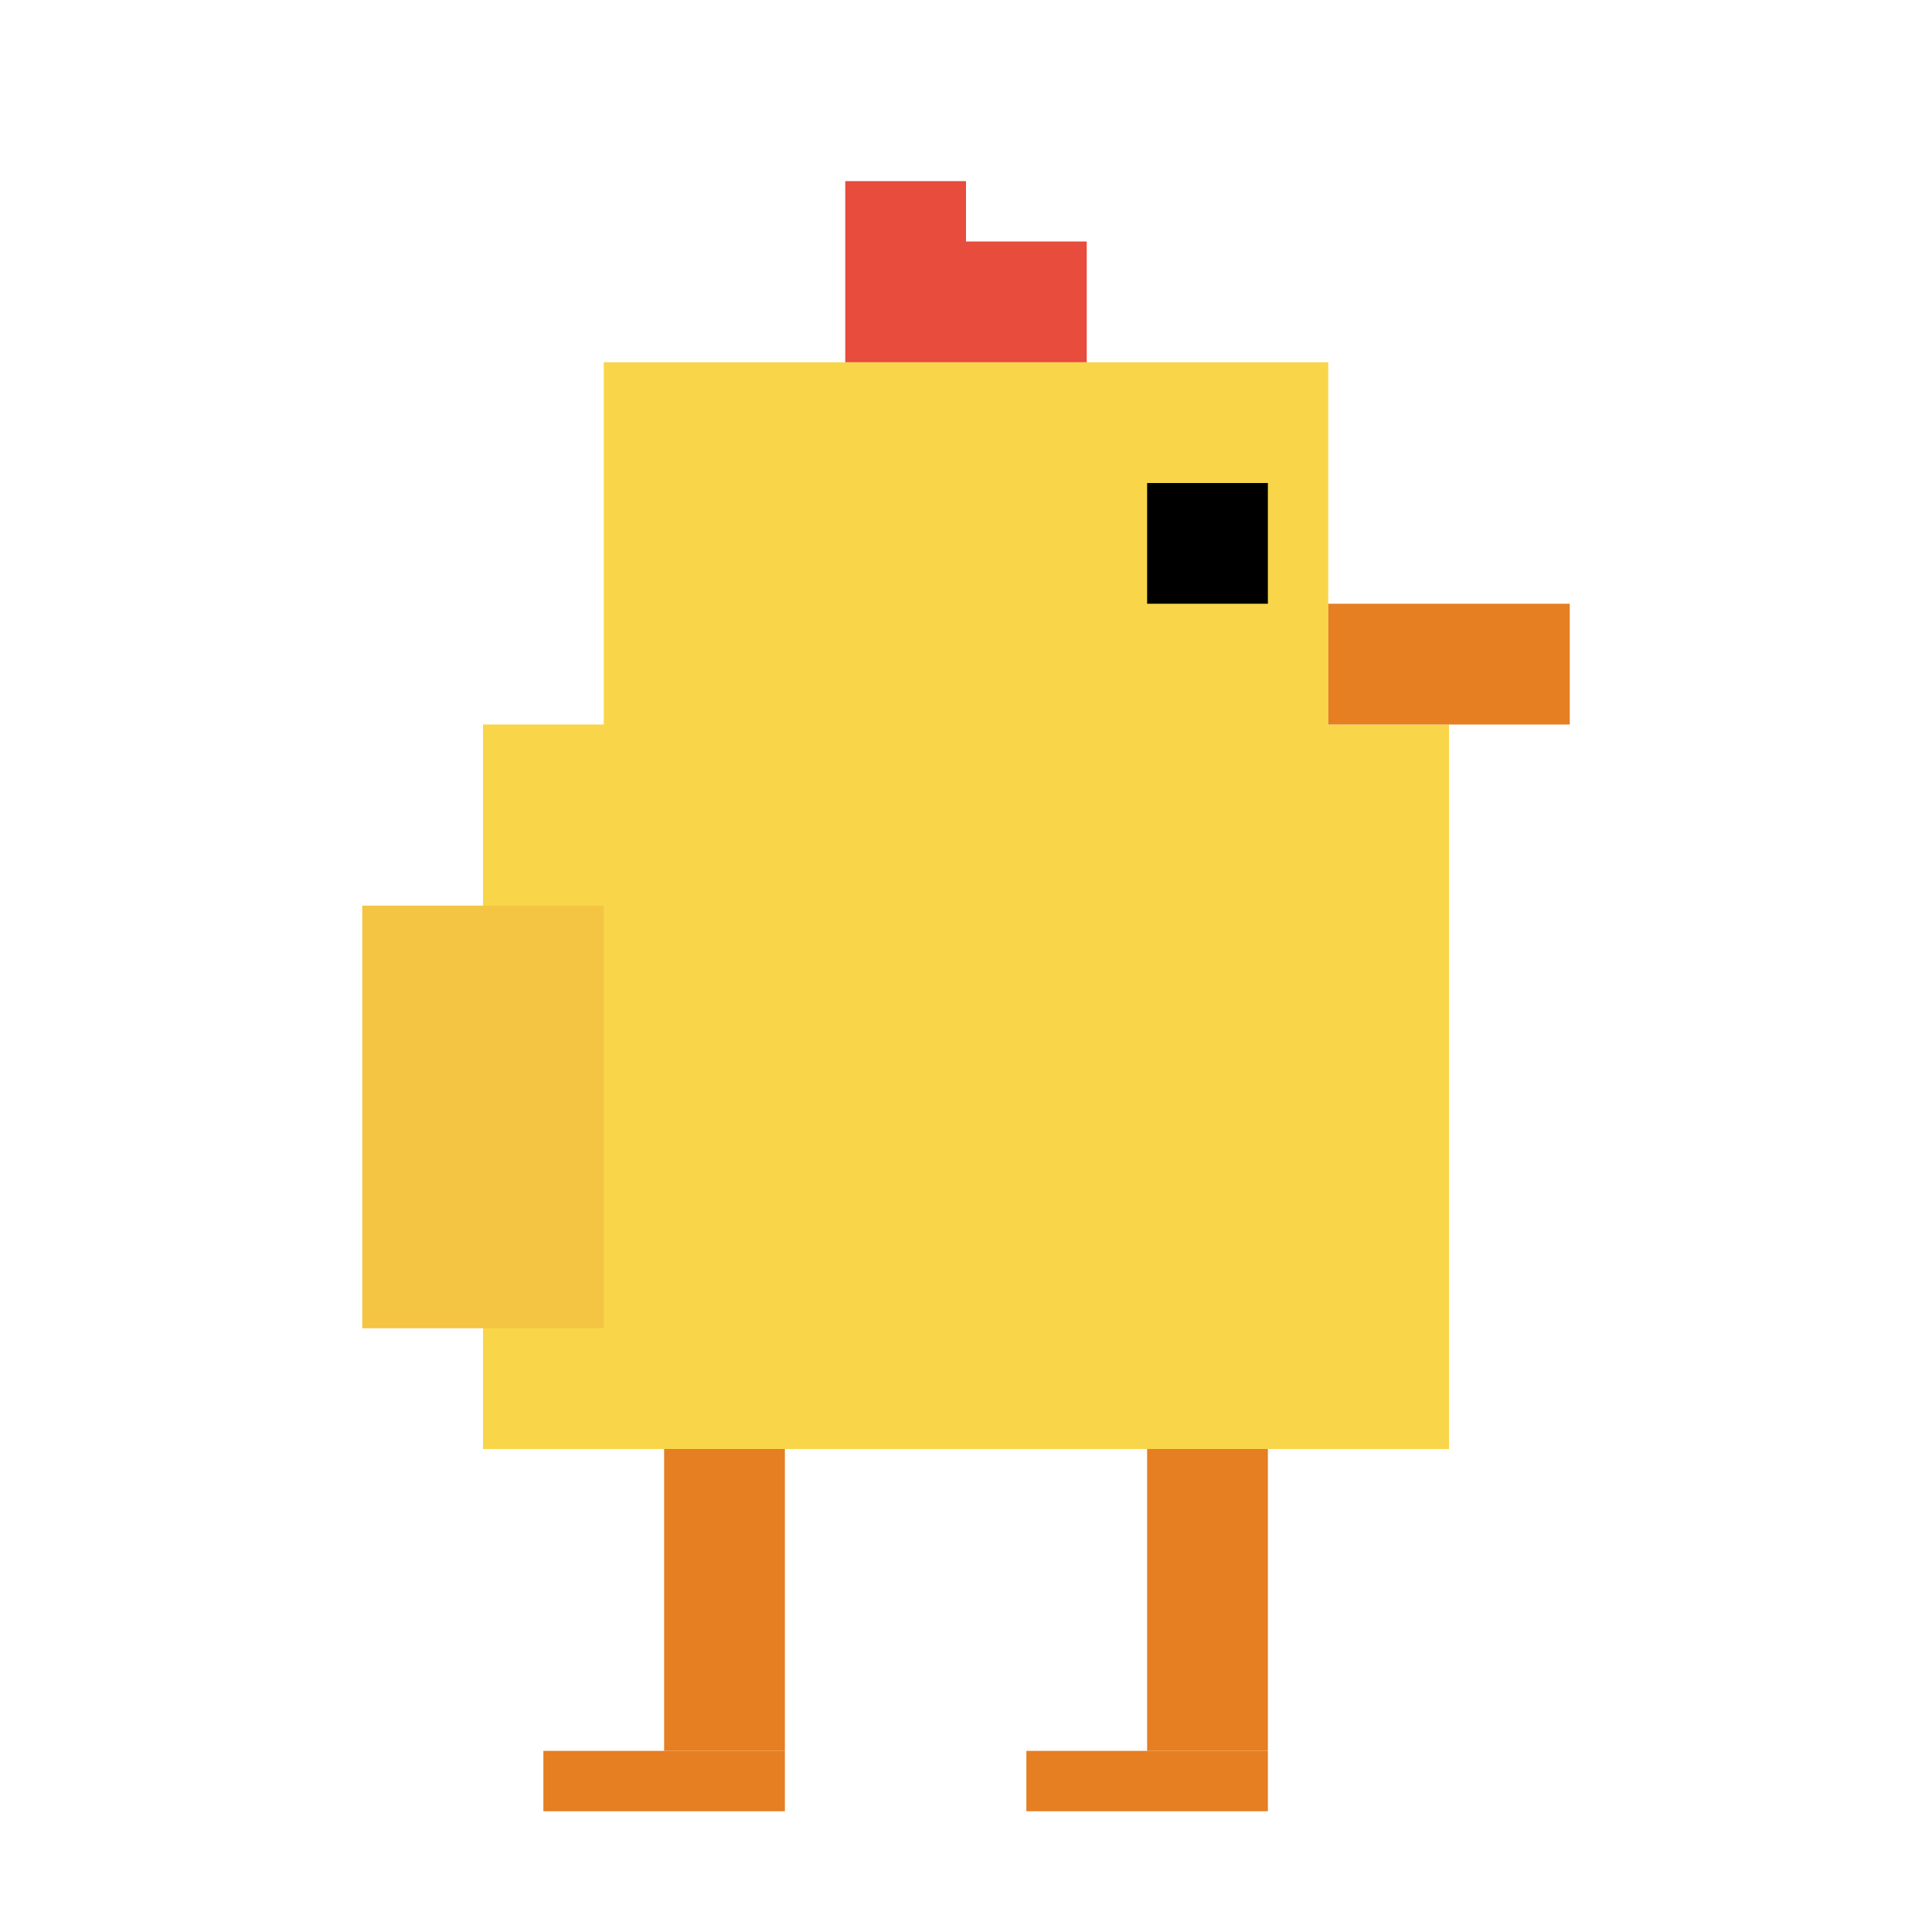 <svg width="64" height="64" xmlns="http://www.w3.org/2000/svg">
  <!-- Pixel art chicken - idle right frame 4 (back to original position) -->
  
  <!-- Body -->
  <rect x="16" y="24" width="32" height="24" fill="#f9d649" />
  
  <!-- Head -->
  <rect x="20" y="12" width="24" height="20" fill="#f9d649" />
  
  <!-- Comb -->
  <rect x="28" y="6" width="4" height="6" fill="#e74c3c" />
  <rect x="32" y="8" width="4" height="4" fill="#e74c3c" />
  
  <!-- Beak -->
  <rect x="44" y="20" width="8" height="4" fill="#e67e22" />
  
  <!-- Eyes -->
  <rect x="38" y="16" width="4" height="4" fill="#000000" />
  
  <!-- Legs -->
  <rect x="22" y="48" width="4" height="10" fill="#e67e22" />
  <rect x="38" y="48" width="4" height="10" fill="#e67e22" />
  
  <!-- Feet -->
  <rect x="18" y="58" width="8" height="2" fill="#e67e22" />
  <rect x="34" y="58" width="8" height="2" fill="#e67e22" />
  
  <!-- Wing -->
  <rect x="12" y="30" width="8" height="14" fill="#f4c542" />
</svg> 